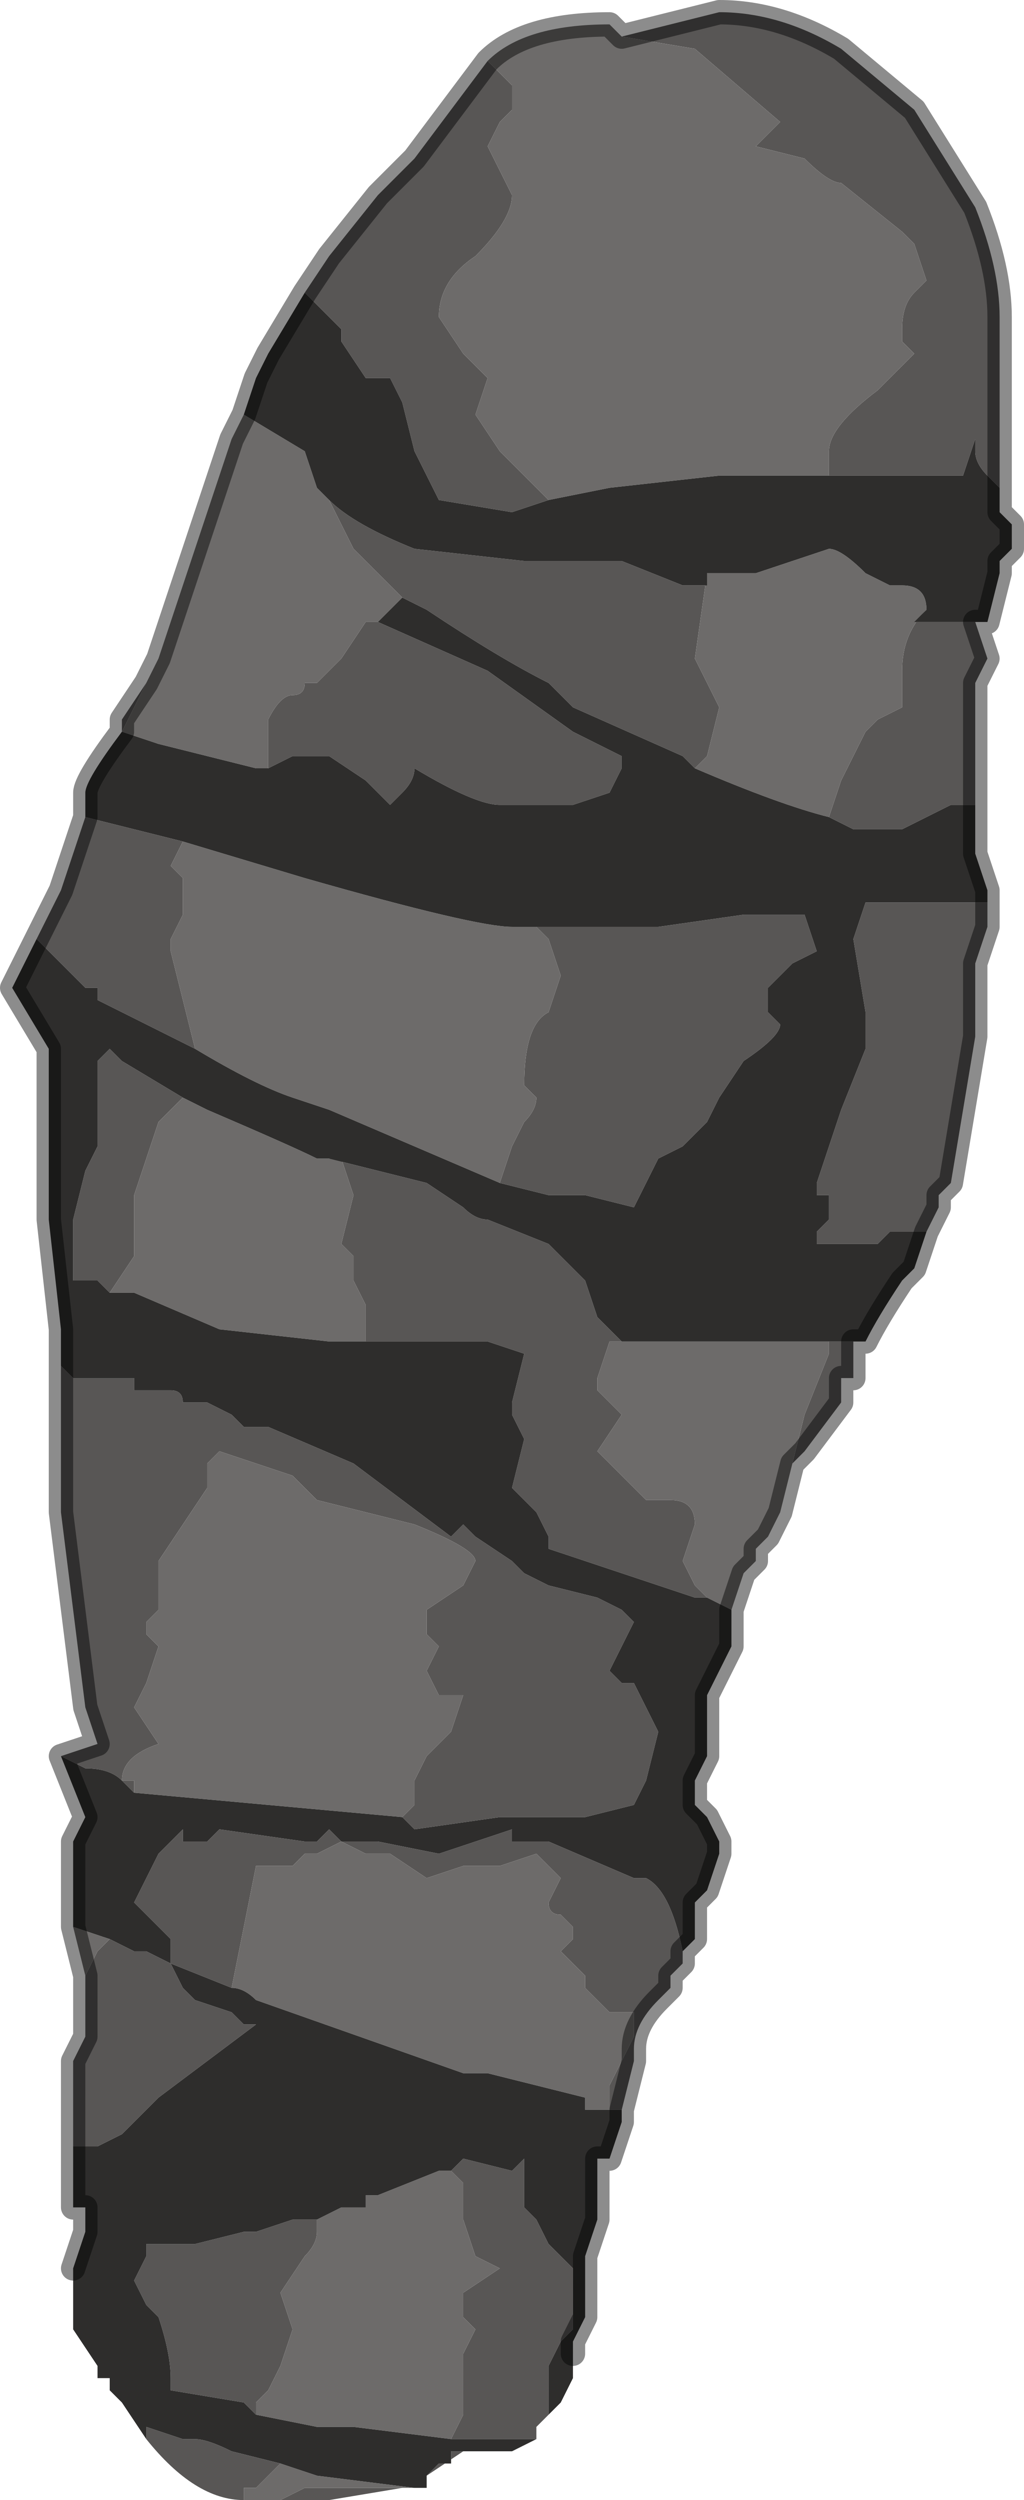 <?xml version="1.0" encoding="UTF-8" standalone="no"?>
<svg xmlns:xlink="http://www.w3.org/1999/xlink" height="10.25px" width="4.2px" xmlns="http://www.w3.org/2000/svg">
  <g transform="matrix(1.0, 0.0, 0.0, 1.0, 2.25, 5.15)">
    <path d="M0.3 -5.0 L0.7 -5.1 Q0.95 -5.1 1.2 -4.95 L1.5 -4.7 1.75 -4.3 Q1.85 -4.05 1.85 -3.85 L1.85 -3.15 1.8 -3.2 1.8 -3.2 Q1.75 -3.25 1.75 -3.3 L1.75 -3.35 1.7 -3.2 1.15 -3.2 1.15 -3.3 Q1.15 -3.4 1.35 -3.55 L1.5 -3.7 1.45 -3.75 1.45 -3.8 Q1.45 -3.9 1.5 -3.95 L1.55 -4.0 1.5 -4.15 1.45 -4.2 1.2 -4.4 Q1.15 -4.4 1.05 -4.5 L0.85 -4.55 0.95 -4.65 0.6 -4.95 0.3 -5.0 M1.8 -2.6 L1.75 -2.6 1.8 -2.45 1.75 -2.35 1.75 -2.2 1.75 -2.0 1.75 -1.85 1.7 -1.85 1.65 -1.85 1.45 -1.75 1.25 -1.75 1.15 -1.8 1.2 -1.95 1.3 -2.15 1.35 -2.2 1.45 -2.25 1.45 -2.4 Q1.45 -2.55 1.55 -2.65 L1.5 -2.6 1.65 -2.6 1.75 -2.6 1.75 -2.6 1.8 -2.6 M1.8 -1.45 L1.8 -1.35 1.75 -1.2 1.75 -1.05 1.75 -0.95 1.75 -0.9 1.7 -0.6 1.65 -0.3 1.6 -0.25 1.6 -0.2 1.55 -0.1 1.4 -0.1 1.35 -0.05 1.1 -0.05 1.1 -0.1 1.15 -0.15 1.15 -0.25 Q1.1 -0.25 1.1 -0.25 L1.1 -0.3 1.2 -0.6 1.3 -0.85 1.3 -1.0 1.25 -1.3 1.3 -1.45 1.45 -1.45 1.65 -1.45 1.8 -1.45 M1.25 0.35 L1.25 0.5 1.2 0.5 1.2 0.6 1.05 0.8 1.0 0.85 1.05 0.65 1.15 0.4 1.15 0.35 1.25 0.35 M0.55 2.85 L0.55 2.9 0.5 2.95 0.5 3.0 0.45 3.05 Q0.35 3.15 0.35 3.25 L0.35 3.3 0.3 3.5 0.25 3.5 0.25 3.4 0.3 3.3 0.35 3.2 0.35 3.1 0.3 3.1 0.25 3.1 0.2 3.05 0.15 3.0 0.15 2.95 0.1 2.9 0.05 2.85 0.1 2.8 0.1 2.75 0.05 2.7 Q0.0 2.7 0.0 2.65 L0.05 2.55 -0.05 2.45 -0.2 2.5 -0.35 2.5 -0.5 2.55 -0.65 2.45 -0.7 2.45 -0.75 2.45 -0.85 2.4 -0.8 2.4 -0.75 2.4 -0.7 2.4 -0.45 2.45 -0.3 2.4 -0.15 2.35 -0.15 2.4 0.0 2.4 0.35 2.55 0.4 2.55 Q0.5 2.6 0.55 2.85 M-0.05 4.8 L-0.05 4.85 -0.35 4.85 -0.4 4.85 -0.35 4.75 -0.35 4.5 -0.3 4.4 -0.35 4.35 -0.35 4.25 -0.2 4.15 -0.3 4.1 -0.35 3.95 -0.35 3.9 -0.35 3.8 -0.4 3.75 -0.35 3.7 -0.15 3.75 -0.15 3.75 -0.1 3.7 -0.1 3.9 -0.05 3.95 0.0 4.05 0.05 4.1 0.1 4.15 0.1 4.4 0.05 4.45 0.0 4.55 0.0 4.75 -0.05 4.8 -0.05 4.8 M-0.35 4.9 L-0.5 5.0 -0.5 5.0 -0.45 4.95 -0.4 4.95 -0.4 4.9 -0.35 4.9 M-0.6 5.05 L-0.9 5.1 -1.1 5.1 -1.0 5.05 -0.85 5.05 -0.7 5.05 -0.65 5.05 -0.6 5.05 -0.6 5.05 M-1.25 5.1 Q-1.45 5.1 -1.65 4.85 L-1.65 4.8 -1.5 4.85 -1.45 4.85 Q-1.4 4.85 -1.3 4.9 L-1.1 4.95 -1.15 5.0 -1.2 5.05 -1.25 5.05 -1.25 5.1 M-1.95 3.65 L-1.95 3.3 -1.9 3.2 -1.9 3.0 -1.9 2.95 -1.85 2.85 -1.8 2.8 -1.7 2.85 -1.65 2.85 -1.55 2.9 -1.55 2.8 -1.65 2.7 -1.7 2.65 -1.6 2.45 -1.5 2.35 -1.5 2.4 -1.45 2.4 -1.4 2.4 -1.35 2.35 -1.35 2.35 -1.0 2.4 -0.95 2.4 -0.9 2.35 -0.85 2.4 -0.95 2.45 Q-0.95 2.45 -1.0 2.45 L-1.05 2.5 -1.1 2.5 -1.2 2.5 -1.25 2.75 -1.3 3.0 -1.55 2.9 -1.5 3.0 -1.5 3.0 -1.45 3.05 -1.45 3.05 -1.3 3.1 -1.25 3.15 -1.2 3.15 -1.6 3.45 -1.75 3.6 -1.85 3.65 -1.9 3.65 -1.95 3.65 M-2.0 2.05 L-1.85 2.0 -1.9 1.85 -2.0 1.05 -2.0 0.45 -1.95 0.5 -1.9 0.5 -1.8 0.5 -1.8 0.5 -1.75 0.5 Q-1.75 0.5 -1.7 0.5 L-1.7 0.55 -1.55 0.55 Q-1.5 0.55 -1.5 0.6 L-1.4 0.6 -1.3 0.65 -1.25 0.7 -1.2 0.7 -1.15 0.7 -1.15 0.7 -0.8 0.85 -0.4 1.15 -0.35 1.1 -0.35 1.1 -0.3 1.15 -0.15 1.25 -0.1 1.3 0.0 1.35 0.2 1.4 0.3 1.45 0.35 1.5 0.25 1.7 0.3 1.75 0.35 1.75 0.45 1.95 0.4 2.15 0.35 2.25 0.15 2.3 -0.2 2.3 -0.55 2.35 -0.6 2.3 -0.55 2.25 -0.55 2.15 -0.5 2.05 -0.4 1.95 -0.35 1.8 -0.4 1.8 -0.45 1.8 -0.5 1.7 -0.45 1.6 -0.5 1.55 -0.5 1.45 -0.35 1.35 -0.3 1.25 Q-0.3 1.2 -0.55 1.1 L-0.95 1.0 -1.05 0.9 -1.35 0.8 -1.4 0.85 -1.4 0.95 -1.5 1.1 -1.6 1.25 -1.6 1.45 -1.65 1.5 -1.65 1.55 Q-1.6 1.6 -1.6 1.6 L-1.65 1.75 -1.7 1.85 -1.6 2.0 Q-1.75 2.05 -1.75 2.15 L-1.7 2.15 -1.7 2.2 -1.75 2.15 Q-1.8 2.1 -1.9 2.1 L-2.0 2.05 M-2.1 -1.3 L-2.0 -1.5 -1.9 -1.8 -1.7 -1.75 -1.7 -1.75 -1.5 -1.7 -1.55 -1.6 -1.5 -1.55 -1.5 -1.4 -1.55 -1.3 -1.55 -1.25 -1.5 -1.05 -1.45 -0.85 -1.85 -1.05 -1.85 -1.1 -1.9 -1.1 -2.1 -1.3 M-1.75 -2.15 L-1.75 -2.2 -1.65 -2.35 -1.75 -2.15 -1.75 -2.15 M-1.0 -3.95 L-0.9 -4.1 -0.7 -4.35 -0.55 -4.5 -0.25 -4.9 -0.25 -4.9 -0.2 -4.85 -0.15 -4.8 -0.15 -4.7 -0.15 -4.7 -0.2 -4.65 -0.25 -4.55 -0.2 -4.45 -0.15 -4.35 Q-0.15 -4.25 -0.3 -4.1 -0.45 -4.0 -0.45 -3.85 L-0.35 -3.7 -0.25 -3.6 -0.3 -3.45 -0.2 -3.3 -0.15 -3.25 -0.1 -3.2 0.0 -3.1 -0.15 -3.05 -0.45 -3.1 -0.55 -3.3 -0.6 -3.5 -0.65 -3.6 -0.75 -3.6 -0.85 -3.75 -0.85 -3.8 -1.0 -3.95 M-0.9 -3.1 Q-0.8 -3.0 -0.55 -2.9 L-0.1 -2.85 0.3 -2.85 0.55 -2.75 0.65 -2.75 0.65 -2.8 0.6 -2.45 0.65 -2.35 0.7 -2.25 0.65 -2.05 0.6 -2.0 0.55 -2.05 0.1 -2.25 0.0 -2.35 Q-0.2 -2.45 -0.5 -2.65 L-0.6 -2.7 -0.8 -2.9 -0.9 -3.1 M-0.05 -1.35 L0.45 -1.35 0.8 -1.4 1.05 -1.4 1.1 -1.25 1.0 -1.2 0.9 -1.1 0.9 -1.0 0.95 -0.95 Q0.95 -0.9 0.8 -0.8 L0.7 -0.65 0.65 -0.55 0.55 -0.45 0.45 -0.4 0.4 -0.3 0.35 -0.2 0.15 -0.25 0.0 -0.25 -0.2 -0.3 -0.15 -0.45 -0.1 -0.55 Q-0.05 -0.6 -0.05 -0.65 L-0.1 -0.7 -0.1 -0.7 Q-0.1 -0.95 0.0 -1.0 L0.05 -1.15 0.0 -1.3 -0.05 -1.35 M-0.7 -2.6 L-0.25 -2.4 0.1 -2.15 0.3 -2.05 0.3 -2.0 0.25 -1.9 0.1 -1.85 -0.2 -1.85 Q-0.3 -1.85 -0.55 -2.0 -0.55 -1.95 -0.6 -1.9 -0.65 -1.85 -0.65 -1.85 L-0.75 -1.95 -0.9 -2.05 -1.05 -2.05 -1.15 -2.0 -1.15 -2.0 -1.2 -2.0 -1.15 -2.0 Q-1.15 -2.05 -1.15 -2.2 -1.1 -2.3 -1.05 -2.3 -1.0 -2.3 -1.0 -2.35 L-0.95 -2.35 -0.85 -2.45 -0.75 -2.6 -0.7 -2.6 M0.3 0.35 L0.25 0.35 0.2 0.5 0.2 0.55 0.25 0.6 0.3 0.65 0.2 0.8 0.4 1.0 0.5 1.0 Q0.6 1.0 0.6 1.1 L0.55 1.25 0.6 1.35 0.65 1.4 0.6 1.4 0.0 1.2 0.0 1.15 -0.05 1.05 -0.15 0.95 -0.1 0.75 -0.15 0.65 -0.15 0.6 -0.1 0.4 -0.25 0.35 -0.75 0.35 -0.75 0.2 -0.8 0.1 -0.8 0.0 -0.85 -0.05 -0.8 -0.25 -0.85 -0.4 -0.9 -0.4 -0.5 -0.3 -0.35 -0.2 Q-0.3 -0.15 -0.25 -0.15 L0.0 -0.05 0.05 0.0 0.1 0.05 0.15 0.1 0.2 0.25 0.3 0.35 M-1.8 0.15 L-1.85 0.1 -1.95 0.1 -1.95 -0.15 -1.9 -0.35 -1.85 -0.45 -1.85 -0.8 -1.8 -0.85 -1.75 -0.8 -1.5 -0.65 -1.6 -0.55 -1.7 -0.25 -1.7 0.0 -1.8 0.15 M-1.2 4.75 L-1.25 4.7 -1.55 4.65 -1.55 4.6 Q-1.55 4.5 -1.6 4.35 L-1.65 4.3 -1.7 4.2 -1.65 4.1 -1.65 4.05 -1.6 4.05 -1.45 4.05 -1.25 4.0 -1.2 4.0 -1.05 3.95 -0.95 3.95 -0.95 4.0 Q-0.95 4.05 -1.0 4.1 L-1.1 4.25 -1.05 4.4 -1.1 4.55 -1.15 4.65 -1.2 4.7 -1.2 4.75" fill="#585655" fill-rule="evenodd" stroke="none"/>
    <path d="M-0.25 -4.9 Q-0.1 -5.05 0.25 -5.05 L0.3 -5.0 0.6 -4.95 0.95 -4.65 0.85 -4.55 1.05 -4.5 Q1.15 -4.4 1.2 -4.4 L1.45 -4.2 1.5 -4.15 1.55 -4.0 1.5 -3.95 Q1.45 -3.9 1.45 -3.8 L1.45 -3.75 1.5 -3.7 1.35 -3.55 Q1.15 -3.4 1.15 -3.3 L1.15 -3.2 0.7 -3.2 0.25 -3.15 0.0 -3.1 -0.1 -3.2 -0.15 -3.25 -0.2 -3.3 -0.3 -3.45 -0.25 -3.6 -0.35 -3.7 -0.45 -3.85 Q-0.45 -4.0 -0.3 -4.1 -0.15 -4.25 -0.15 -4.35 L-0.2 -4.45 -0.25 -4.55 -0.2 -4.65 -0.15 -4.7 -0.15 -4.7 -0.15 -4.8 -0.2 -4.85 -0.25 -4.9 M1.0 0.85 L0.95 1.05 0.9 1.15 0.85 1.2 0.85 1.25 0.8 1.3 0.75 1.45 0.65 1.4 0.6 1.35 0.55 1.25 0.6 1.1 Q0.6 1.0 0.5 1.0 L0.4 1.0 0.2 0.8 0.3 0.65 0.25 0.6 0.2 0.55 0.2 0.5 0.25 0.35 0.3 0.35 0.65 0.35 0.8 0.35 1.1 0.35 1.15 0.35 1.15 0.4 1.05 0.65 1.0 0.85 M-0.5 5.05 L-0.6 5.05 -0.6 5.05 -0.65 5.05 -0.7 5.05 -0.85 5.05 -1.0 5.05 -1.1 5.1 -1.25 5.1 -1.25 5.05 -1.2 5.05 -1.15 5.0 -1.1 4.95 -1.1 4.95 -0.95 5.0 -0.55 5.05 -0.55 5.05 -0.5 5.05 M-1.9 2.95 L-1.95 2.75 -1.8 2.8 -1.85 2.85 -1.9 2.95 M-1.65 -2.35 L-1.6 -2.45 -1.3 -3.35 -1.25 -3.45 -1.0 -3.3 -0.95 -3.15 -0.9 -3.1 -0.8 -2.9 -0.6 -2.7 -0.65 -2.65 -0.7 -2.6 -0.75 -2.6 -0.85 -2.45 -0.95 -2.35 -1.0 -2.35 Q-1.0 -2.3 -1.05 -2.3 -1.1 -2.3 -1.15 -2.2 -1.15 -2.05 -1.15 -2.0 L-1.2 -2.0 -1.6 -2.1 -1.6 -2.1 -1.75 -2.15 -1.65 -2.35 M0.65 -2.8 L0.75 -2.8 0.85 -2.8 1.15 -2.9 Q1.2 -2.9 1.3 -2.8 L1.4 -2.75 1.45 -2.75 Q1.55 -2.75 1.55 -2.65 1.45 -2.55 1.45 -2.4 L1.45 -2.25 1.35 -2.2 1.3 -2.15 1.2 -1.95 1.15 -1.8 Q0.95 -1.85 0.6 -2.0 L0.65 -2.05 0.7 -2.25 0.65 -2.35 0.6 -2.45 0.65 -2.8 M-0.05 -1.35 L0.0 -1.3 0.05 -1.15 0.0 -1.0 Q-0.1 -0.95 -0.1 -0.7 L-0.1 -0.7 -0.05 -0.65 Q-0.05 -0.6 -0.1 -0.55 L-0.15 -0.45 -0.2 -0.3 -0.9 -0.6 -1.05 -0.65 Q-1.2 -0.7 -1.45 -0.85 L-1.45 -0.85 -1.5 -1.05 -1.55 -1.25 -1.55 -1.3 -1.5 -1.4 -1.5 -1.55 -1.55 -1.6 -1.5 -1.7 -1.0 -1.55 Q-0.3 -1.35 -0.15 -1.35 L-0.05 -1.35 M-0.75 0.35 L-0.9 0.35 -1.35 0.3 -1.7 0.15 -1.8 0.15 -1.7 0.0 -1.7 -0.25 -1.6 -0.55 -1.5 -0.65 -1.4 -0.6 Q-1.05 -0.45 -0.95 -0.4 L-0.9 -0.4 -0.85 -0.4 -0.8 -0.25 -0.85 -0.05 -0.8 0.0 -0.8 0.1 -0.75 0.2 -0.75 0.35 M-0.6 2.3 L-1.7 2.2 -1.7 2.15 -1.75 2.15 Q-1.75 2.05 -1.6 2.0 L-1.7 1.85 -1.65 1.75 -1.6 1.6 Q-1.6 1.6 -1.65 1.55 L-1.65 1.5 -1.6 1.45 -1.6 1.25 -1.5 1.1 -1.4 0.95 -1.4 0.85 -1.35 0.8 -1.05 0.9 -0.95 1.0 -0.55 1.1 Q-0.3 1.2 -0.3 1.25 L-0.35 1.35 -0.5 1.45 -0.5 1.55 -0.45 1.6 -0.5 1.7 -0.45 1.8 -0.4 1.8 -0.35 1.8 -0.4 1.95 -0.5 2.05 -0.55 2.15 -0.55 2.25 -0.6 2.3 M-0.85 2.4 L-0.75 2.45 -0.7 2.45 -0.65 2.45 -0.5 2.55 -0.35 2.5 -0.2 2.5 -0.05 2.45 0.05 2.55 0.0 2.65 Q0.0 2.7 0.05 2.7 L0.1 2.75 0.1 2.8 0.05 2.85 0.1 2.9 0.15 2.95 0.15 3.0 0.2 3.05 0.25 3.1 0.3 3.1 0.35 3.1 0.35 3.2 0.3 3.3 0.25 3.4 0.25 3.5 0.15 3.5 0.15 3.45 -0.25 3.35 -0.3 3.35 -0.35 3.35 -1.2 3.05 Q-1.25 3.0 -1.3 3.0 L-1.25 2.75 -1.2 2.5 -1.1 2.5 -1.05 2.5 -1.0 2.45 Q-0.95 2.45 -0.95 2.45 L-0.85 2.4 -0.85 2.4 M-0.95 3.95 L-0.95 3.95 -0.85 3.9 -0.75 3.9 -0.75 3.85 -0.7 3.85 -0.45 3.75 -0.4 3.75 -0.35 3.8 -0.35 3.9 -0.35 3.95 -0.3 4.1 -0.2 4.15 -0.35 4.25 -0.35 4.35 -0.3 4.4 -0.35 4.5 -0.35 4.75 -0.4 4.85 -0.8 4.8 -0.95 4.8 -1.2 4.75 -1.2 4.7 -1.15 4.65 -1.1 4.55 -1.05 4.4 -1.1 4.25 -1.0 4.1 Q-0.95 4.05 -0.95 4.0 L-0.95 3.95" fill="#6d6b6a" fill-rule="evenodd" stroke="none"/>
    <path d="M1.85 -3.15 L1.85 -3.05 1.85 -3.05 1.9 -3.0 1.9 -2.95 1.9 -2.9 1.85 -2.85 1.85 -2.8 1.8 -2.6 1.75 -2.6 1.75 -2.6 1.65 -2.6 1.5 -2.6 1.55 -2.65 Q1.55 -2.75 1.45 -2.75 L1.4 -2.75 1.3 -2.8 Q1.2 -2.9 1.15 -2.9 L0.85 -2.8 0.75 -2.8 0.65 -2.8 0.65 -2.75 0.55 -2.75 0.3 -2.85 -0.1 -2.85 -0.55 -2.9 Q-0.8 -3.0 -0.9 -3.1 L-0.95 -3.15 -1.0 -3.3 -1.25 -3.45 -1.2 -3.6 -1.15 -3.7 -1.0 -3.95 -0.85 -3.8 -0.85 -3.75 -0.75 -3.6 -0.65 -3.6 -0.6 -3.5 -0.55 -3.3 -0.45 -3.1 -0.15 -3.05 0.0 -3.1 0.25 -3.15 0.7 -3.2 1.15 -3.2 1.7 -3.2 1.75 -3.35 1.75 -3.3 Q1.75 -3.25 1.8 -3.2 L1.8 -3.2 1.85 -3.15 M1.75 -1.85 L1.75 -1.65 1.8 -1.5 1.8 -1.45 1.65 -1.45 1.45 -1.45 1.3 -1.45 1.25 -1.3 1.3 -1.0 1.3 -0.85 1.2 -0.6 1.1 -0.3 1.1 -0.25 Q1.1 -0.25 1.15 -0.25 L1.15 -0.15 1.1 -0.1 1.1 -0.05 1.35 -0.05 1.4 -0.1 1.55 -0.1 1.5 0.05 1.45 0.1 Q1.35 0.25 1.3 0.35 L1.25 0.35 1.15 0.35 1.1 0.35 0.8 0.35 0.65 0.35 0.3 0.35 0.2 0.25 0.15 0.1 0.1 0.05 0.05 0.0 0.0 -0.05 -0.25 -0.15 Q-0.3 -0.15 -0.35 -0.2 L-0.5 -0.3 -0.9 -0.4 -0.95 -0.4 Q-1.05 -0.45 -1.4 -0.6 L-1.5 -0.65 -1.75 -0.8 -1.8 -0.85 -1.85 -0.8 -1.85 -0.45 -1.9 -0.35 -1.95 -0.15 -1.95 0.1 -1.85 0.1 -1.8 0.15 -1.7 0.15 -1.35 0.3 -0.9 0.35 -0.75 0.35 -0.25 0.35 -0.1 0.4 -0.15 0.6 -0.15 0.65 -0.1 0.75 -0.15 0.95 -0.05 1.05 0.0 1.15 0.0 1.2 0.6 1.4 0.65 1.4 0.75 1.45 0.75 1.6 0.7 1.7 0.65 1.8 0.65 2.0 0.65 2.05 0.6 2.15 0.6 2.25 0.65 2.3 0.7 2.4 0.7 2.45 0.65 2.6 0.6 2.65 0.6 2.8 0.55 2.85 Q0.5 2.6 0.4 2.55 L0.35 2.55 0.0 2.4 -0.15 2.4 -0.15 2.35 -0.3 2.4 -0.45 2.45 -0.7 2.4 -0.75 2.4 -0.8 2.4 -0.85 2.4 -0.9 2.35 -0.95 2.4 -1.0 2.4 -1.35 2.35 -1.35 2.35 -1.4 2.4 -1.45 2.4 -1.5 2.4 -1.5 2.35 -1.6 2.45 -1.7 2.65 -1.65 2.7 -1.55 2.8 -1.55 2.9 -1.65 2.85 -1.7 2.85 -1.8 2.8 -1.95 2.75 -1.95 2.4 -1.9 2.3 -2.0 2.05 -2.0 2.05 -1.9 2.1 Q-1.8 2.1 -1.75 2.15 L-1.7 2.2 -0.6 2.3 -0.55 2.35 -0.2 2.3 0.15 2.3 0.35 2.25 0.4 2.15 0.45 1.95 0.35 1.75 0.3 1.75 0.25 1.7 0.35 1.5 0.3 1.45 0.2 1.4 0.0 1.35 -0.1 1.3 -0.15 1.25 -0.3 1.15 -0.35 1.1 -0.35 1.1 -0.4 1.15 -0.8 0.85 -1.15 0.7 -1.15 0.7 -1.2 0.7 -1.25 0.7 -1.3 0.65 -1.4 0.6 -1.5 0.6 Q-1.5 0.55 -1.55 0.55 L-1.7 0.55 -1.7 0.5 Q-1.75 0.5 -1.75 0.5 L-1.8 0.5 -1.8 0.5 -1.9 0.5 -1.95 0.5 -2.0 0.45 -2.0 0.3 -2.05 -0.15 -2.05 -0.25 -2.05 -0.85 -2.05 -0.85 -2.2 -1.1 -2.1 -1.3 -1.9 -1.1 -1.85 -1.1 -1.85 -1.05 -1.45 -0.85 -1.45 -0.85 Q-1.2 -0.7 -1.05 -0.65 L-0.9 -0.6 -0.2 -0.3 0.0 -0.25 0.15 -0.25 0.35 -0.2 0.4 -0.3 0.45 -0.4 0.55 -0.45 0.65 -0.55 0.7 -0.65 0.8 -0.8 Q0.95 -0.9 0.95 -0.95 L0.9 -1.0 0.9 -1.1 1.0 -1.2 1.1 -1.25 1.05 -1.4 0.8 -1.4 0.45 -1.35 -0.05 -1.35 -0.15 -1.35 Q-0.3 -1.35 -1.0 -1.55 L-1.5 -1.7 -1.7 -1.75 -1.7 -1.75 -1.9 -1.8 -1.9 -1.9 Q-1.9 -1.95 -1.75 -2.15 L-1.6 -2.1 -1.6 -2.1 -1.2 -2.0 -1.15 -2.0 -1.15 -2.0 -1.05 -2.05 -0.9 -2.05 -0.75 -1.95 -0.65 -1.85 Q-0.65 -1.85 -0.6 -1.9 -0.55 -1.95 -0.55 -2.0 -0.3 -1.85 -0.2 -1.85 L0.1 -1.85 0.25 -1.9 0.3 -2.0 0.3 -2.05 0.1 -2.15 -0.25 -2.4 -0.7 -2.6 -0.65 -2.65 -0.6 -2.7 -0.5 -2.65 Q-0.2 -2.45 0.0 -2.35 L0.1 -2.25 0.55 -2.05 0.6 -2.0 Q0.95 -1.85 1.15 -1.8 L1.25 -1.75 1.45 -1.75 1.65 -1.85 1.7 -1.85 1.75 -1.85 M0.3 3.5 L0.3 3.55 0.25 3.7 0.2 3.7 0.2 3.9 0.2 3.95 0.15 4.1 0.15 4.3 0.15 4.35 0.1 4.45 0.1 4.5 0.1 4.6 0.05 4.7 -0.05 4.8 -0.05 4.8 0.0 4.75 0.0 4.55 0.05 4.45 0.1 4.4 0.1 4.15 0.05 4.1 0.0 4.05 -0.05 3.95 -0.1 3.9 -0.1 3.7 -0.15 3.75 -0.15 3.75 -0.35 3.7 -0.4 3.75 -0.45 3.75 -0.7 3.85 -0.75 3.85 -0.75 3.9 -0.85 3.9 -0.95 3.95 -0.95 3.95 -1.05 3.95 -1.2 4.0 -1.25 4.0 -1.45 4.05 -1.6 4.05 -1.65 4.05 -1.65 4.1 -1.7 4.2 -1.65 4.3 -1.6 4.35 Q-1.55 4.5 -1.55 4.6 L-1.55 4.65 -1.25 4.7 -1.2 4.75 -0.95 4.8 -0.8 4.8 -0.4 4.85 -0.35 4.85 -0.05 4.85 -0.15 4.9 -0.15 4.9 -0.25 4.9 -0.3 4.9 -0.3 4.9 -0.35 4.9 -0.4 4.9 -0.4 4.95 -0.45 4.95 -0.5 5.0 -0.5 5.0 -0.5 5.05 -0.55 5.05 -0.55 5.05 -0.95 5.0 -1.1 4.95 -1.1 4.95 -1.3 4.9 Q-1.4 4.85 -1.45 4.85 L-1.5 4.85 -1.65 4.8 -1.65 4.85 -1.75 4.7 -1.8 4.65 -1.8 4.6 -1.85 4.6 -1.85 4.55 -1.95 4.4 -1.95 4.15 -1.9 4.0 -1.9 3.9 -1.95 3.9 -1.95 3.65 -1.9 3.65 -1.85 3.65 -1.75 3.6 -1.6 3.45 -1.2 3.15 -1.25 3.15 -1.3 3.1 -1.45 3.05 -1.45 3.05 -1.5 3.0 -1.5 3.0 -1.55 2.9 -1.3 3.0 Q-1.25 3.0 -1.2 3.05 L-0.35 3.35 -0.3 3.35 -0.25 3.35 0.15 3.45 0.15 3.5 0.25 3.5 0.3 3.5 M-1.75 -2.15 L-1.75 -2.15 M-0.85 2.4 L-0.85 2.4" fill="#2e2d2c" fill-rule="evenodd" stroke="none"/>
    <path d="M-0.25 -4.9 Q-0.1 -5.05 0.25 -5.05 L0.3 -5.0 0.7 -5.1 Q0.95 -5.1 1.2 -4.95 L1.5 -4.7 1.75 -4.3 Q1.85 -4.05 1.85 -3.85 L1.85 -3.15 1.85 -3.05 1.85 -3.05 1.9 -3.0 1.9 -2.95 1.9 -2.9 1.85 -2.85 1.85 -2.8 1.8 -2.6 1.75 -2.6 1.8 -2.45 1.75 -2.35 1.75 -2.2 1.75 -2.0 1.75 -1.85 1.75 -1.65 1.8 -1.5 1.8 -1.45 1.8 -1.35 1.75 -1.2 1.75 -1.05 1.75 -0.95 1.75 -0.9 1.7 -0.6 1.65 -0.3 1.6 -0.25 1.6 -0.2 1.55 -0.1 1.5 0.05 1.45 0.1 Q1.35 0.25 1.3 0.35 L1.25 0.35 1.25 0.5 1.2 0.5 1.2 0.6 1.05 0.8 1.0 0.85 0.95 1.05 0.9 1.15 0.85 1.2 0.85 1.25 0.8 1.3 0.75 1.45 0.75 1.6 0.7 1.7 0.65 1.8 0.65 2.0 0.65 2.05 0.6 2.15 0.6 2.25 0.65 2.3 0.7 2.4 0.7 2.45 0.65 2.6 0.6 2.65 0.6 2.8 0.55 2.85 0.55 2.9 0.5 2.95 0.5 3.0 0.45 3.05 Q0.35 3.15 0.35 3.25 L0.35 3.3 0.3 3.5 0.3 3.55 0.25 3.7 0.2 3.7 0.2 3.9 0.2 3.95 0.15 4.1 0.15 4.3 0.15 4.35 0.1 4.45 0.1 4.5 M-1.95 4.15 L-1.9 4.0 -1.9 3.9 -1.95 3.9 -1.95 3.65 -1.95 3.3 -1.9 3.2 -1.9 3.0 -1.9 2.95 -1.95 2.75 -1.95 2.4 -1.9 2.3 -2.0 2.05 -2.0 2.05 -1.85 2.0 -1.9 1.85 -2.0 1.05 -2.0 0.45 -2.0 0.3 -2.05 -0.15 -2.05 -0.25 -2.05 -0.85 -2.05 -0.85 -2.2 -1.1 -2.1 -1.3 -2.0 -1.5 -1.9 -1.8 -1.9 -1.9 Q-1.9 -1.95 -1.75 -2.15 L-1.75 -2.2 -1.65 -2.35 -1.6 -2.45 -1.3 -3.35 -1.25 -3.45 -1.2 -3.6 -1.15 -3.7 -1.0 -3.95 -0.9 -4.1 -0.7 -4.35 -0.55 -4.5 -0.25 -4.9 -0.25 -4.9" fill="none" stroke="#000000" stroke-linecap="round" stroke-linejoin="round" stroke-opacity="0.451" stroke-width="0.1"/>
  </g>
</svg>

